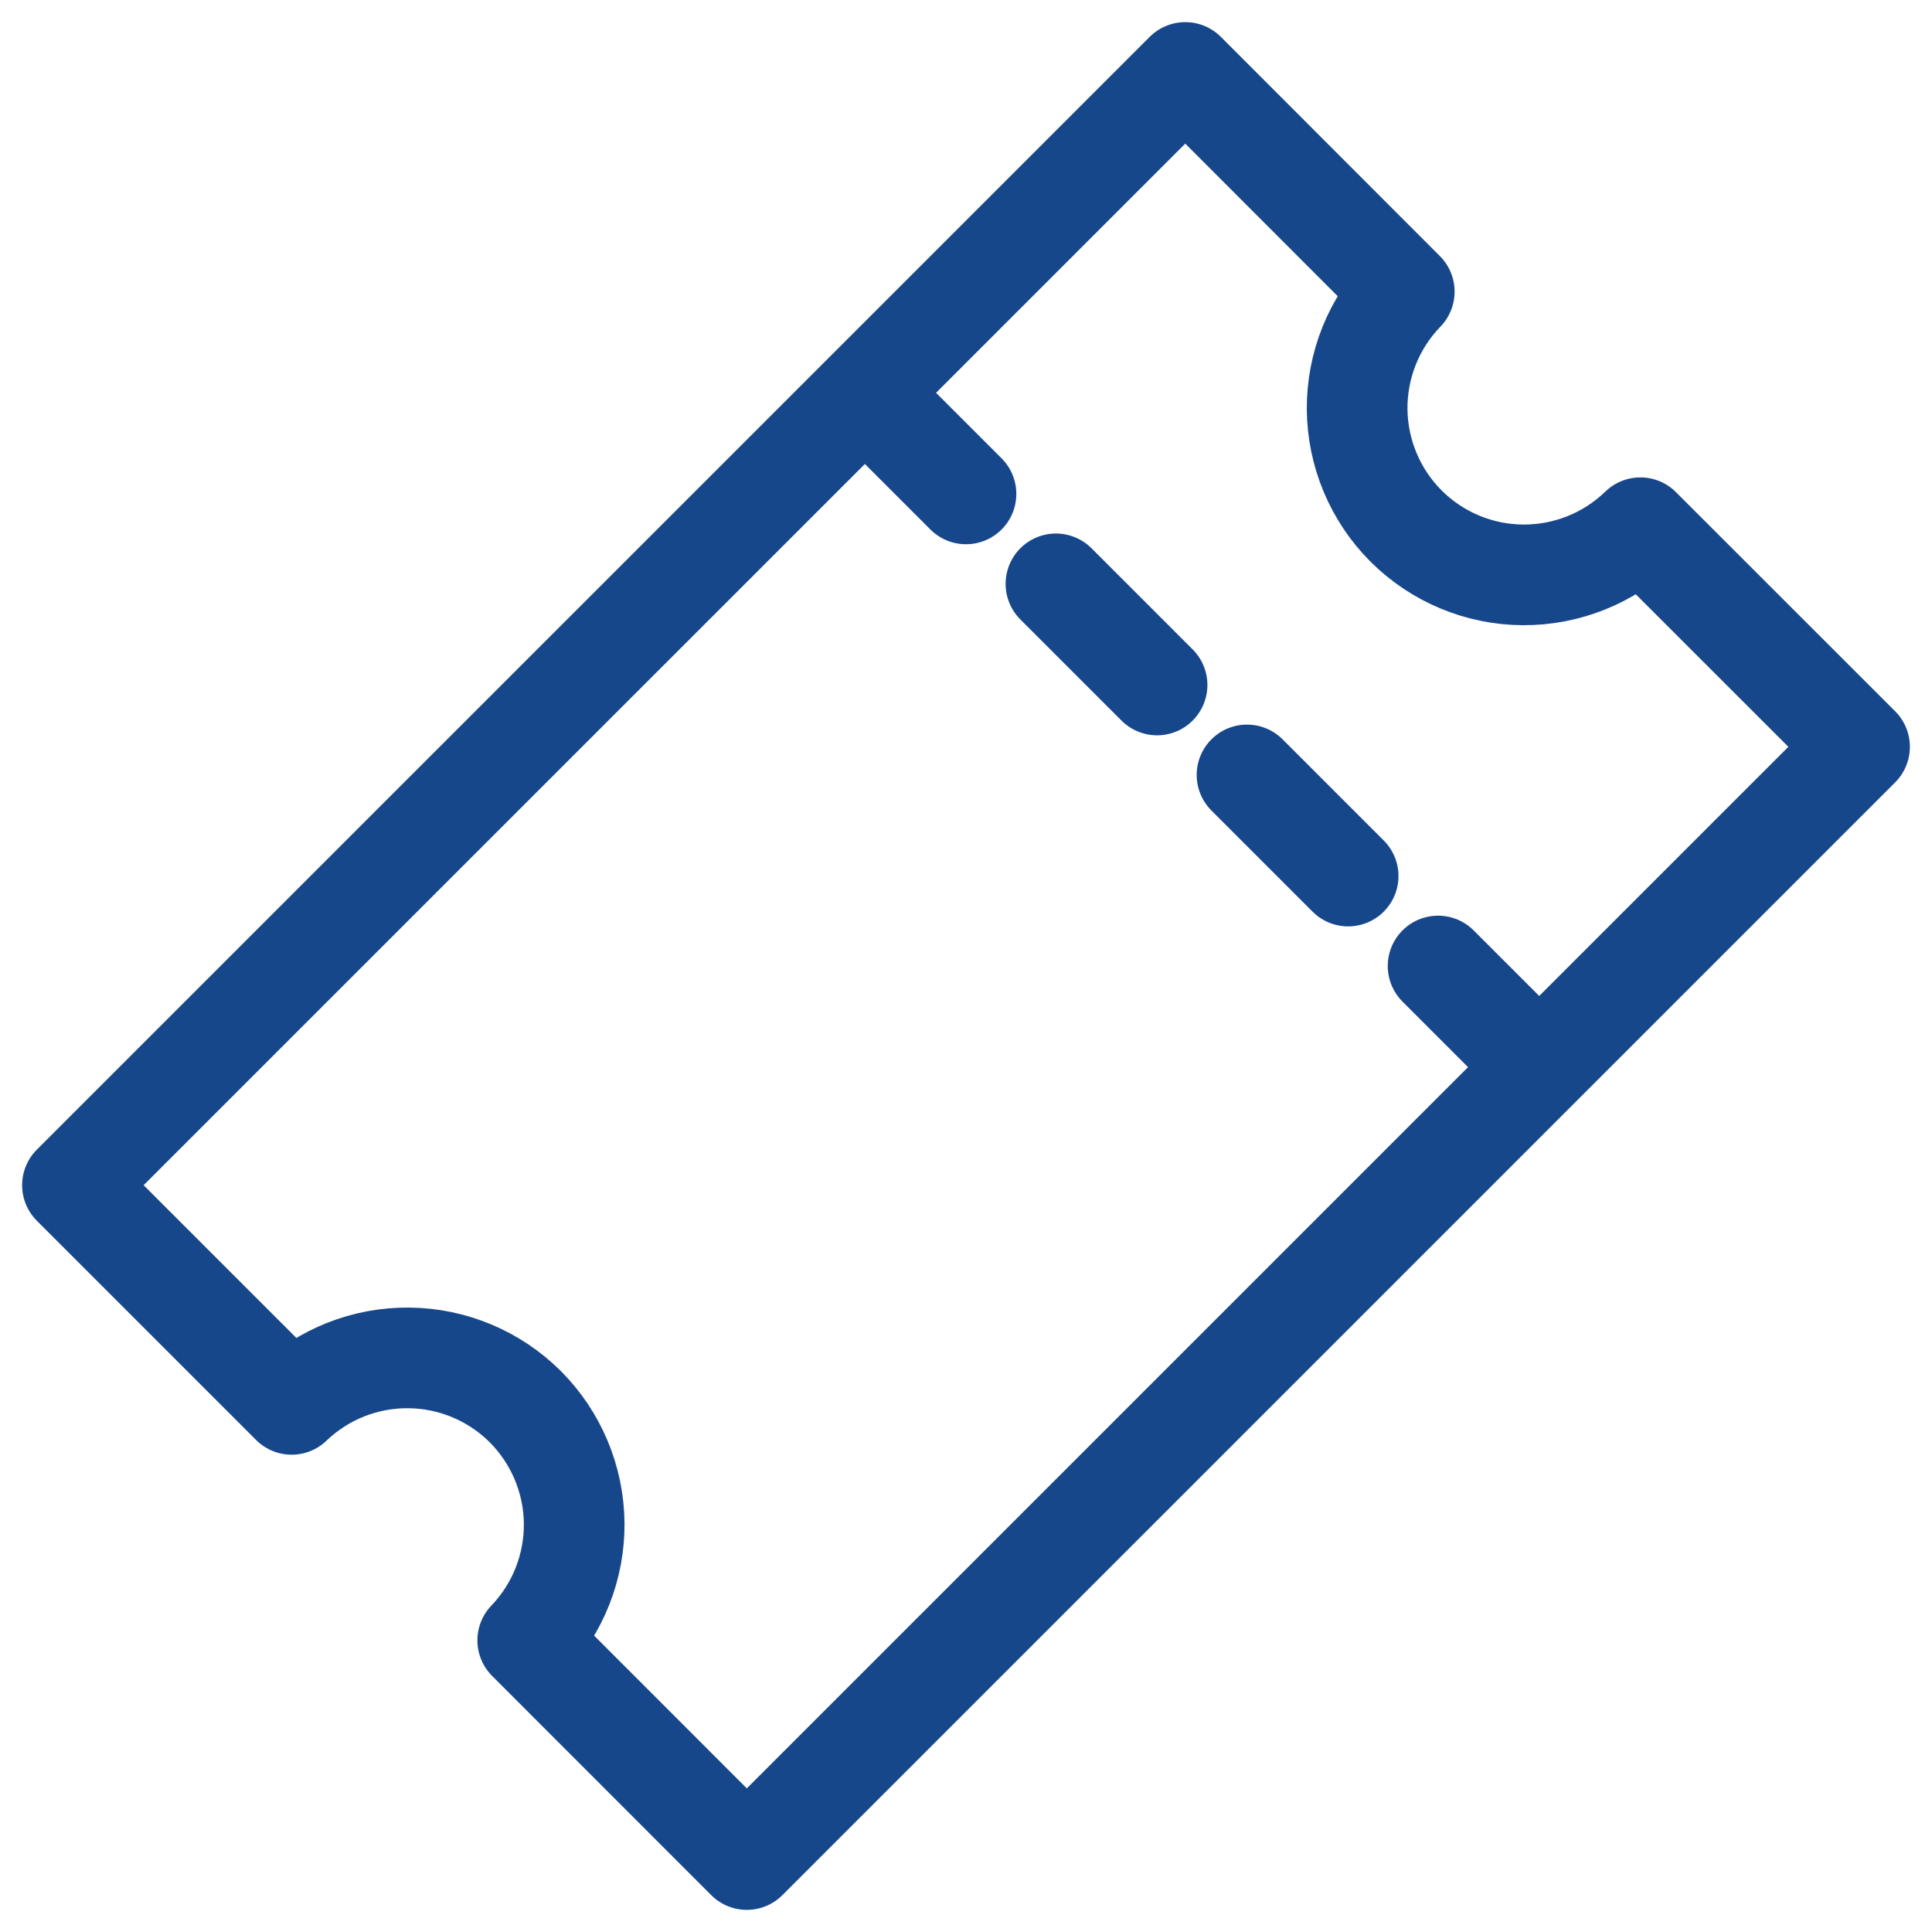 <svg width="20" height="20" viewBox="0 0 20 20" fill="none" xmlns="http://www.w3.org/2000/svg">
<path d="M8.953 4.066L10 5.113M10.931 6.044L11.978 7.091M12.909 8.022L13.956 9.069M14.887 10L15.934 11.047M16.981 5.463C16.655 5.779 16.218 5.954 15.764 5.951C15.311 5.948 14.876 5.766 14.555 5.445C14.234 5.124 14.053 4.689 14.049 4.236C14.046 3.782 14.221 3.345 14.537 3.019L12.27 0.75L0.75 12.269L3.019 14.538C3.345 14.225 3.781 14.052 4.233 14.057C4.685 14.061 5.118 14.243 5.438 14.562C5.757 14.882 5.939 15.315 5.944 15.767C5.948 16.219 5.776 16.655 5.463 16.981L7.731 19.25L19.25 7.731L16.981 5.463Z" stroke="#17478B" stroke-width="1.042" stroke-linecap="round" stroke-linejoin="round"/>
</svg>
